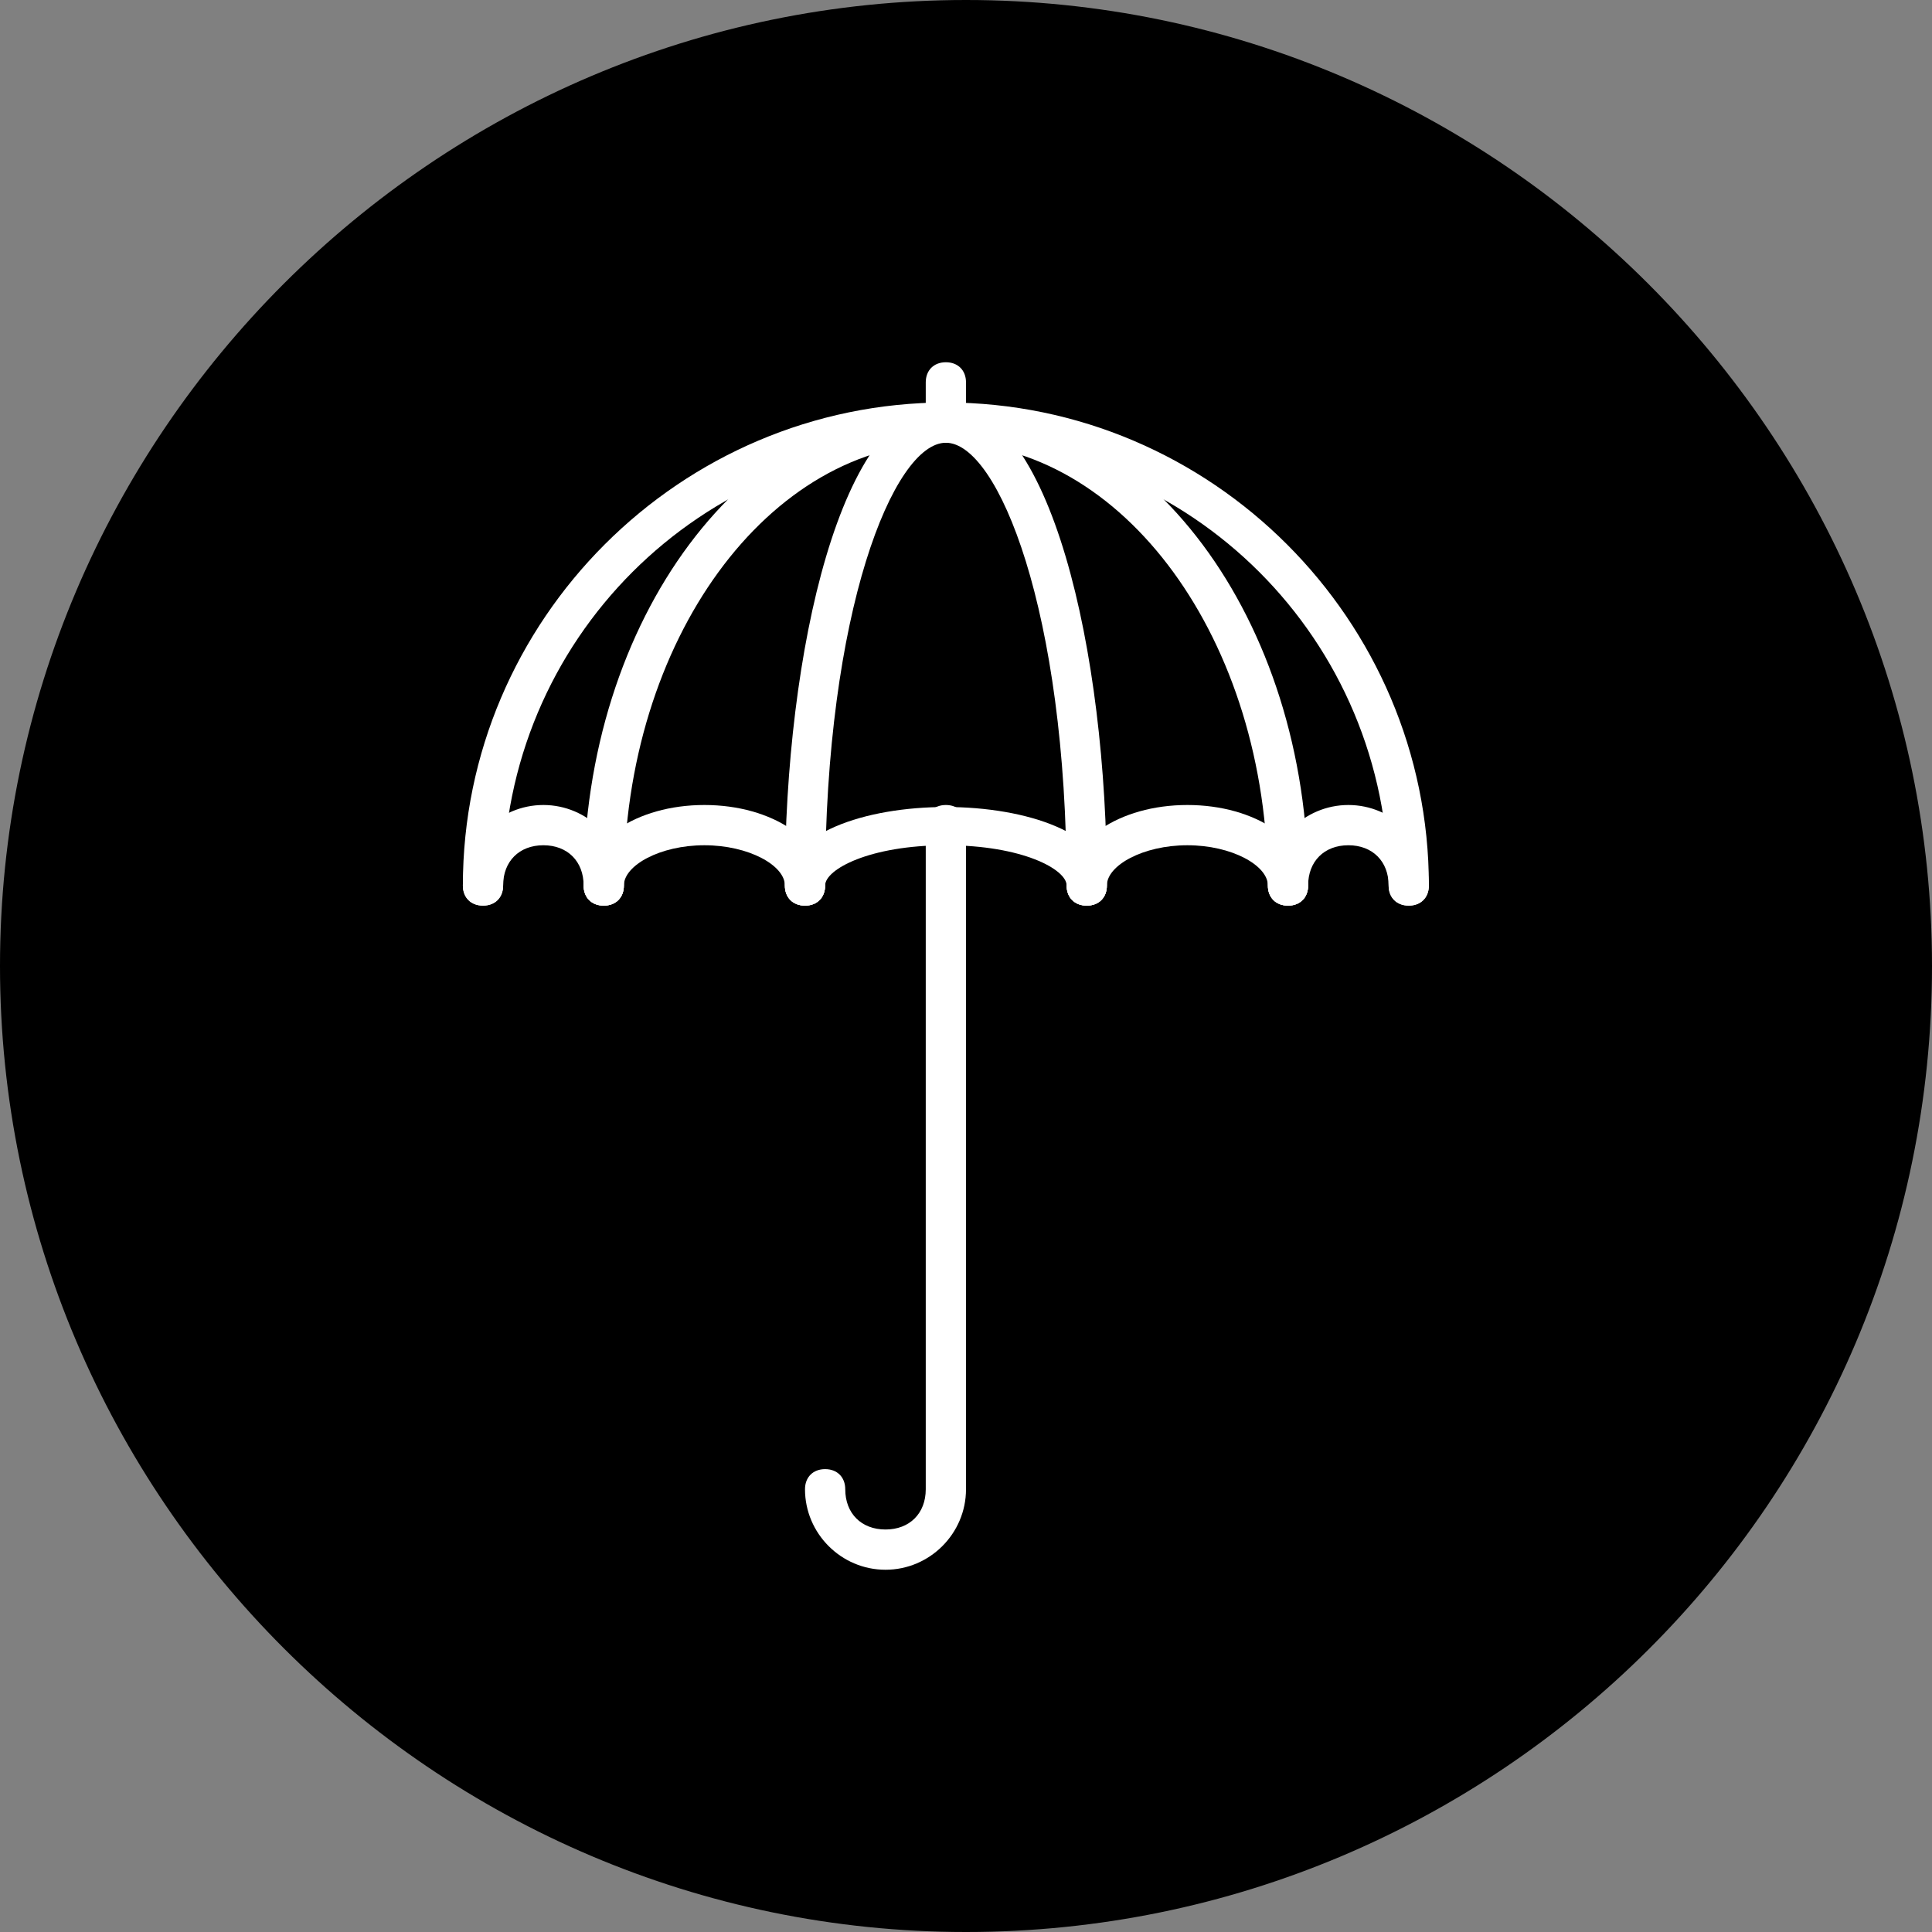 <svg width="24" height="24" viewBox="0 0 24 24" fill="none" xmlns="http://www.w3.org/2000/svg">
<rect x="0" y="0" width="24" height="24" fill="#808080" stroke="none"/>
<g clip-path="url(#clip0_4538_1742)">
<path d="M24 12C24 18.65 18.6 24 12 24C5.4 24 0 18.6 0 12C0 5.4 5.4 0 12 0C18.6 0 24 5.4 24 12Z" fill="black"/>
<path d="M11.75 5.5C11.6 5.5 11.5 5.4 11.5 5.25V4.75C11.5 4.6 11.6 4.5 11.75 4.5C11.9 4.5 12 4.6 12 4.75V5.25C12 5.4 11.9 5.5 11.75 5.5Z" fill="white"/>
<path d="M17.5 11.25C17.35 11.25 17.25 11.15 17.25 11C17.25 7.95 14.8 5.5 11.75 5.5C8.7 5.5 6.25 7.95 6.25 11C6.25 11.15 6.15 11.25 6 11.25C5.85 11.25 5.75 11.15 5.75 11C5.75 7.7 8.45 5 11.75 5C15.05 5 17.75 7.7 17.75 11C17.75 11.15 17.65 11.25 17.5 11.25Z" fill="white"/>
<path d="M16 11.25C15.85 11.25 15.75 11.15 15.75 11C15.75 7.95 13.95 5.5 11.75 5.5C9.55 5.5 7.75 7.95 7.75 11C7.75 11.15 7.65 11.25 7.5 11.25C7.35 11.25 7.25 11.15 7.25 11C7.25 7.7 9.25 5 11.75 5C14.25 5 16.25 7.7 16.25 11C16.25 11.15 16.15 11.25 16 11.25Z" fill="white"/>
<path d="M13.5 11.25C13.35 11.25 13.25 11.15 13.25 11C13.25 7.6 12.4 5.5 11.75 5.5C11.1 5.5 10.25 7.6 10.25 11C10.25 11.15 10.15 11.25 10 11.25C9.85 11.25 9.75 11.15 9.75 11C9.75 8.1 10.45 5 11.75 5C13.05 5 13.75 8.1 13.75 11C13.75 11.15 13.65 11.25 13.5 11.25Z" fill="white"/>
<path d="M13.5 11.25C13.35 11.25 13.25 11.15 13.25 11C13.25 10.8 12.7 10.5 11.75 10.5C10.8 10.5 10.25 10.8 10.25 11C10.25 11.15 10.15 11.25 10 11.25C9.85 11.25 9.75 11.15 9.75 11C9.75 9.7 13.75 9.7 13.75 11C13.75 11.15 13.65 11.25 13.5 11.25Z" fill="white"/>
<path d="M10 11.25C9.85 11.25 9.75 11.15 9.75 11C9.75 10.75 9.3 10.5 8.75 10.5C8.2 10.5 7.75 10.75 7.75 11C7.75 11.15 7.65 11.25 7.5 11.25C7.35 11.25 7.25 11.15 7.25 11C7.25 10.45 7.9 10 8.75 10C9.6 10 10.25 10.45 10.25 11C10.25 11.15 10.15 11.25 10 11.25ZM16 11.25C15.85 11.25 15.75 11.15 15.75 11C15.75 10.75 15.3 10.5 14.75 10.5C14.2 10.5 13.75 10.75 13.75 11C13.75 11.15 13.65 11.25 13.5 11.25C13.35 11.25 13.25 11.15 13.25 11C13.25 10.45 13.9 10 14.75 10C15.6 10 16.25 10.45 16.25 11C16.25 11.15 16.15 11.25 16 11.25Z" fill="white"/>
<path d="M17.5 11.25C17.35 11.25 17.25 11.15 17.25 11C17.25 10.7 17.05 10.5 16.75 10.5C16.45 10.5 16.25 10.7 16.25 11C16.25 11.15 16.15 11.25 16 11.25C15.85 11.25 15.75 11.15 15.75 11C15.75 10.45 16.2 10 16.75 10C17.3 10 17.75 10.45 17.75 11C17.75 11.15 17.65 11.25 17.5 11.25ZM7.5 11.25C7.35 11.25 7.25 11.15 7.25 11C7.25 10.7 7.05 10.5 6.75 10.5C6.45 10.5 6.25 10.7 6.25 11C6.25 11.15 6.15 11.25 6 11.25C5.85 11.25 5.75 11.15 5.75 11C5.75 10.45 6.2 10 6.75 10C7.3 10 7.75 10.45 7.75 11C7.75 11.15 7.65 11.25 7.5 11.25ZM11 19.5C10.45 19.5 10 19.05 10 18.5C10 18.35 10.1 18.25 10.25 18.25C10.4 18.25 10.5 18.35 10.5 18.5C10.5 18.8 10.7 19 11 19C11.3 19 11.5 18.8 11.5 18.5V10.25C11.5 10.1 11.6 10 11.75 10C11.9 10 12 10.1 12 10.25V18.5C12 19.05 11.55 19.5 11 19.5Z" fill="white"/>
</g>
<defs>
<clipPath id="clip0_4538_1742">
<rect width="24" height="24" fill="white"/>
</clipPath>
</defs>
</svg>
